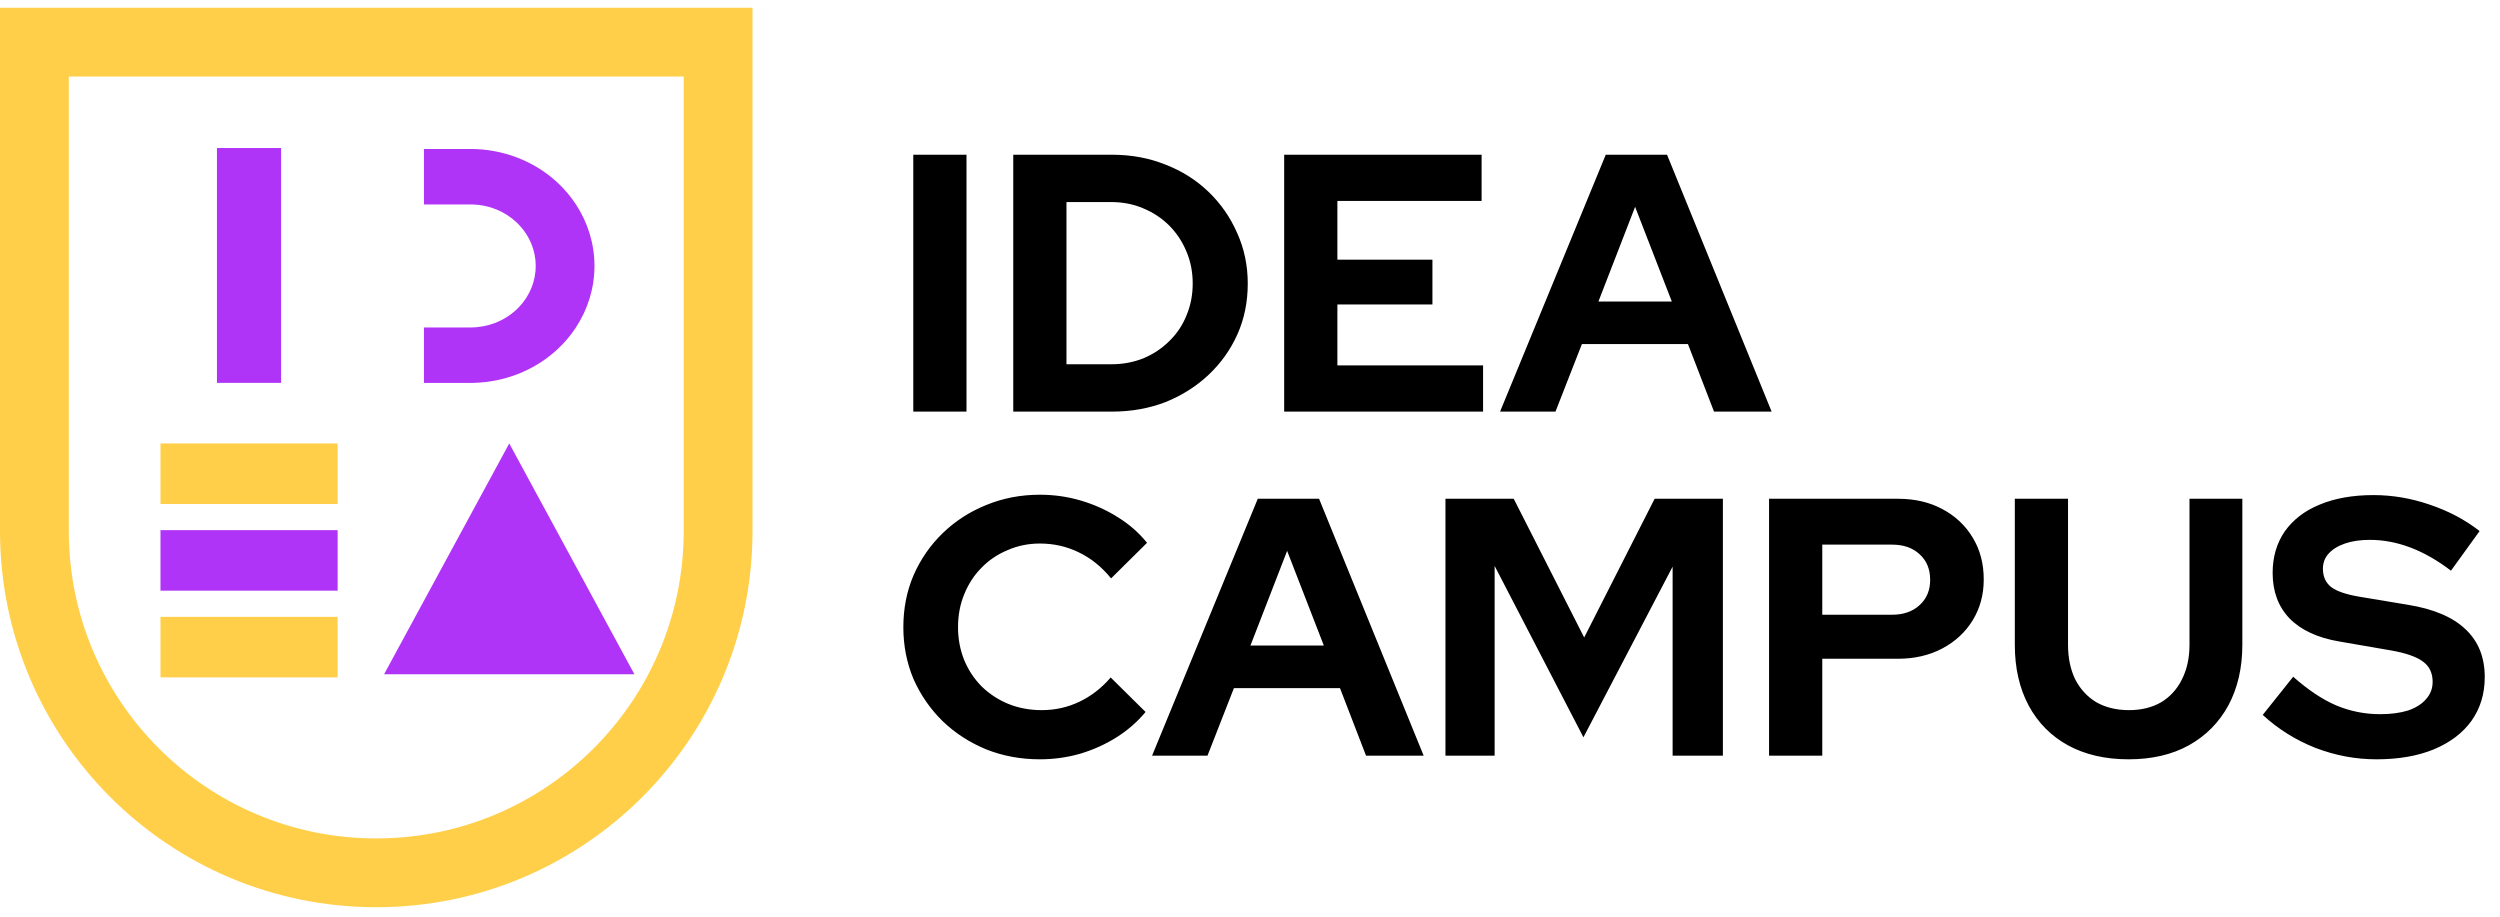 <svg width="109" height="40" viewBox="0 0 109 40" fill="none" xmlns="http://www.w3.org/2000/svg">
<path d="M1.5 1.837H31.31V23.149C31.31 31.381 24.637 38.055 16.405 38.055C8.173 38.055 1.5 31.381 1.5 23.149V1.837Z" stroke="#FFCF4A" stroke-width="3"/>
<rect x="9.459" y="6.454" width="2.796" height="10.239" fill="#B034F7"/>
<rect x="14.721" y="19.334" width="2.639" height="7.724" transform="rotate(90 14.721 19.334)" fill="#FFCF4A"/>
<rect x="14.721" y="23.114" width="2.639" height="7.724" transform="rotate(90 14.721 23.114)" fill="#B034F7"/>
<rect x="14.721" y="26.895" width="2.639" height="7.724" transform="rotate(90 14.721 26.895)" fill="#FFCF4A"/>
<path d="M22.203 19.334L27.661 29.399H16.745L22.203 19.334Z" fill="#B034F7"/>
<path fill-rule="evenodd" clip-rule="evenodd" d="M22.525 9.698C22.015 9.216 21.33 8.937 20.611 8.914H18.484V6.497H20.515V6.495C21.899 6.495 23.228 6.996 24.23 7.891C24.266 7.923 24.301 7.956 24.336 7.989C24.628 8.264 24.883 8.568 25.098 8.893C25.63 9.697 25.919 10.632 25.919 11.595C25.919 12.558 25.63 13.493 25.098 14.296C24.883 14.621 24.628 14.925 24.336 15.2C24.301 15.234 24.266 15.266 24.23 15.298C23.258 16.166 21.978 16.664 20.64 16.693V16.695H18.484V14.277H20.515V14.277C21.269 14.277 21.992 13.995 22.525 13.491C22.56 13.458 22.594 13.424 22.627 13.39C23.096 12.898 23.358 12.259 23.358 11.595C23.358 10.93 23.096 10.291 22.627 9.8C22.594 9.765 22.56 9.731 22.525 9.698Z" fill="#B034F7"/>
<path d="M39.819 17.946V6.746H42.139V17.946H39.819ZM46.498 15.882H48.45C48.951 15.882 49.415 15.796 49.842 15.626C50.279 15.444 50.658 15.194 50.978 14.874C51.309 14.554 51.559 14.181 51.73 13.754C51.911 13.327 52.002 12.863 52.002 12.362C52.002 11.861 51.911 11.396 51.73 10.97C51.549 10.533 51.298 10.154 50.978 9.834C50.658 9.514 50.279 9.263 49.842 9.082C49.415 8.9 48.951 8.81 48.45 8.81H46.498V15.882ZM44.178 17.946V6.746H48.482C49.325 6.746 50.103 6.89 50.818 7.178C51.533 7.455 52.157 7.85 52.69 8.362C53.223 8.874 53.639 9.471 53.938 10.154C54.247 10.836 54.402 11.572 54.402 12.362C54.402 13.162 54.253 13.898 53.954 14.57C53.655 15.242 53.234 15.834 52.69 16.346C52.157 16.847 51.533 17.242 50.818 17.53C50.103 17.807 49.325 17.946 48.482 17.946H44.178ZM55.99 17.946V6.746H64.598V8.762H58.31V11.322H62.454V13.274H58.31V15.93H64.662V17.946H55.99ZM65.403 17.946L70.011 6.746H72.683L77.243 17.946H74.731L73.595 15.002H68.971L67.819 17.946H65.403ZM69.691 13.146H72.891L71.291 9.018L69.691 13.146ZM45.339 33.106C44.507 33.106 43.728 32.962 43.002 32.674C42.277 32.375 41.642 31.965 41.099 31.442C40.565 30.919 40.144 30.311 39.834 29.618C39.536 28.914 39.386 28.157 39.386 27.346C39.386 26.524 39.536 25.767 39.834 25.074C40.144 24.37 40.571 23.756 41.114 23.234C41.658 22.711 42.288 22.306 43.002 22.018C43.728 21.719 44.507 21.57 45.339 21.57C45.957 21.57 46.554 21.655 47.13 21.826C47.706 21.997 48.24 22.236 48.73 22.546C49.232 22.855 49.658 23.229 50.011 23.666L48.443 25.218C48.037 24.716 47.568 24.338 47.035 24.082C46.512 23.826 45.947 23.698 45.339 23.698C44.837 23.698 44.368 23.794 43.931 23.986C43.493 24.167 43.114 24.423 42.794 24.754C42.474 25.074 42.224 25.458 42.042 25.906C41.861 26.343 41.77 26.823 41.77 27.346C41.77 27.858 41.861 28.338 42.042 28.786C42.224 29.223 42.48 29.607 42.81 29.938C43.141 30.258 43.525 30.509 43.962 30.69C44.41 30.871 44.896 30.962 45.419 30.962C46.005 30.962 46.554 30.839 47.066 30.594C47.578 30.349 48.032 29.997 48.426 29.538L49.947 31.042C49.594 31.468 49.173 31.837 48.682 32.146C48.192 32.455 47.658 32.695 47.083 32.866C46.517 33.026 45.936 33.106 45.339 33.106ZM50.231 32.946L54.839 21.746H57.511L62.071 32.946H59.559L58.423 30.002H53.799L52.647 32.946H50.231ZM54.519 28.146H57.719L56.119 24.018L54.519 28.146ZM63.022 32.946V21.746H65.998L69.07 27.794L72.142 21.746H75.118V32.946H72.926V24.706L69.038 32.146L65.166 24.674V32.946H63.022ZM77.131 32.946V21.746H82.747C83.483 21.746 84.128 21.895 84.683 22.194C85.248 22.492 85.691 22.909 86.011 23.442C86.331 23.965 86.491 24.573 86.491 25.266C86.491 25.927 86.331 26.519 86.011 27.042C85.691 27.564 85.248 27.975 84.683 28.274C84.118 28.573 83.472 28.722 82.747 28.722H79.451V32.946H77.131ZM79.451 26.802H82.491C82.992 26.802 83.392 26.663 83.691 26.386C84 26.108 84.155 25.741 84.155 25.282C84.155 24.812 84 24.439 83.691 24.162C83.392 23.884 82.992 23.746 82.491 23.746H79.451V26.802ZM92.806 33.106C91.792 33.106 90.912 32.903 90.166 32.498C89.43 32.093 88.859 31.517 88.454 30.77C88.048 30.012 87.846 29.127 87.846 28.114V21.746H90.166V28.114C90.166 28.69 90.272 29.197 90.486 29.634C90.71 30.061 91.019 30.391 91.414 30.626C91.819 30.85 92.288 30.962 92.822 30.962C93.355 30.962 93.819 30.85 94.214 30.626C94.608 30.391 94.912 30.061 95.126 29.634C95.35 29.197 95.462 28.69 95.462 28.114V21.746H97.766V28.114C97.766 29.116 97.563 29.997 97.158 30.754C96.752 31.5 96.176 32.082 95.43 32.498C94.694 32.903 93.819 33.106 92.806 33.106ZM103.615 33.106C102.709 33.106 101.823 32.941 100.959 32.61C100.095 32.269 99.327 31.788 98.655 31.17L99.983 29.506C100.634 30.082 101.258 30.498 101.855 30.754C102.463 31.01 103.103 31.138 103.775 31.138C104.245 31.138 104.65 31.084 104.991 30.978C105.333 30.86 105.594 30.695 105.775 30.482C105.967 30.268 106.063 30.018 106.063 29.73C106.063 29.346 105.925 29.052 105.647 28.85C105.37 28.637 104.895 28.471 104.223 28.354L101.999 27.97C101.05 27.81 100.325 27.474 99.823 26.962C99.333 26.45 99.087 25.788 99.087 24.978C99.087 24.285 99.263 23.682 99.615 23.17C99.978 22.658 100.485 22.268 101.135 22.002C101.797 21.724 102.581 21.586 103.487 21.586C104.309 21.586 105.125 21.724 105.935 22.002C106.757 22.279 107.482 22.663 108.111 23.154L106.863 24.882C105.69 23.986 104.511 23.538 103.327 23.538C102.911 23.538 102.549 23.591 102.239 23.698C101.93 23.805 101.69 23.954 101.519 24.146C101.359 24.327 101.279 24.546 101.279 24.802C101.279 25.143 101.402 25.41 101.647 25.602C101.893 25.783 102.303 25.922 102.879 26.018L104.991 26.37C106.111 26.551 106.949 26.909 107.503 27.442C108.058 27.965 108.335 28.658 108.335 29.522C108.335 30.247 108.143 30.882 107.759 31.426C107.375 31.959 106.826 32.375 106.111 32.674C105.407 32.962 104.575 33.106 103.615 33.106Z" fill="black"/>
</svg>
